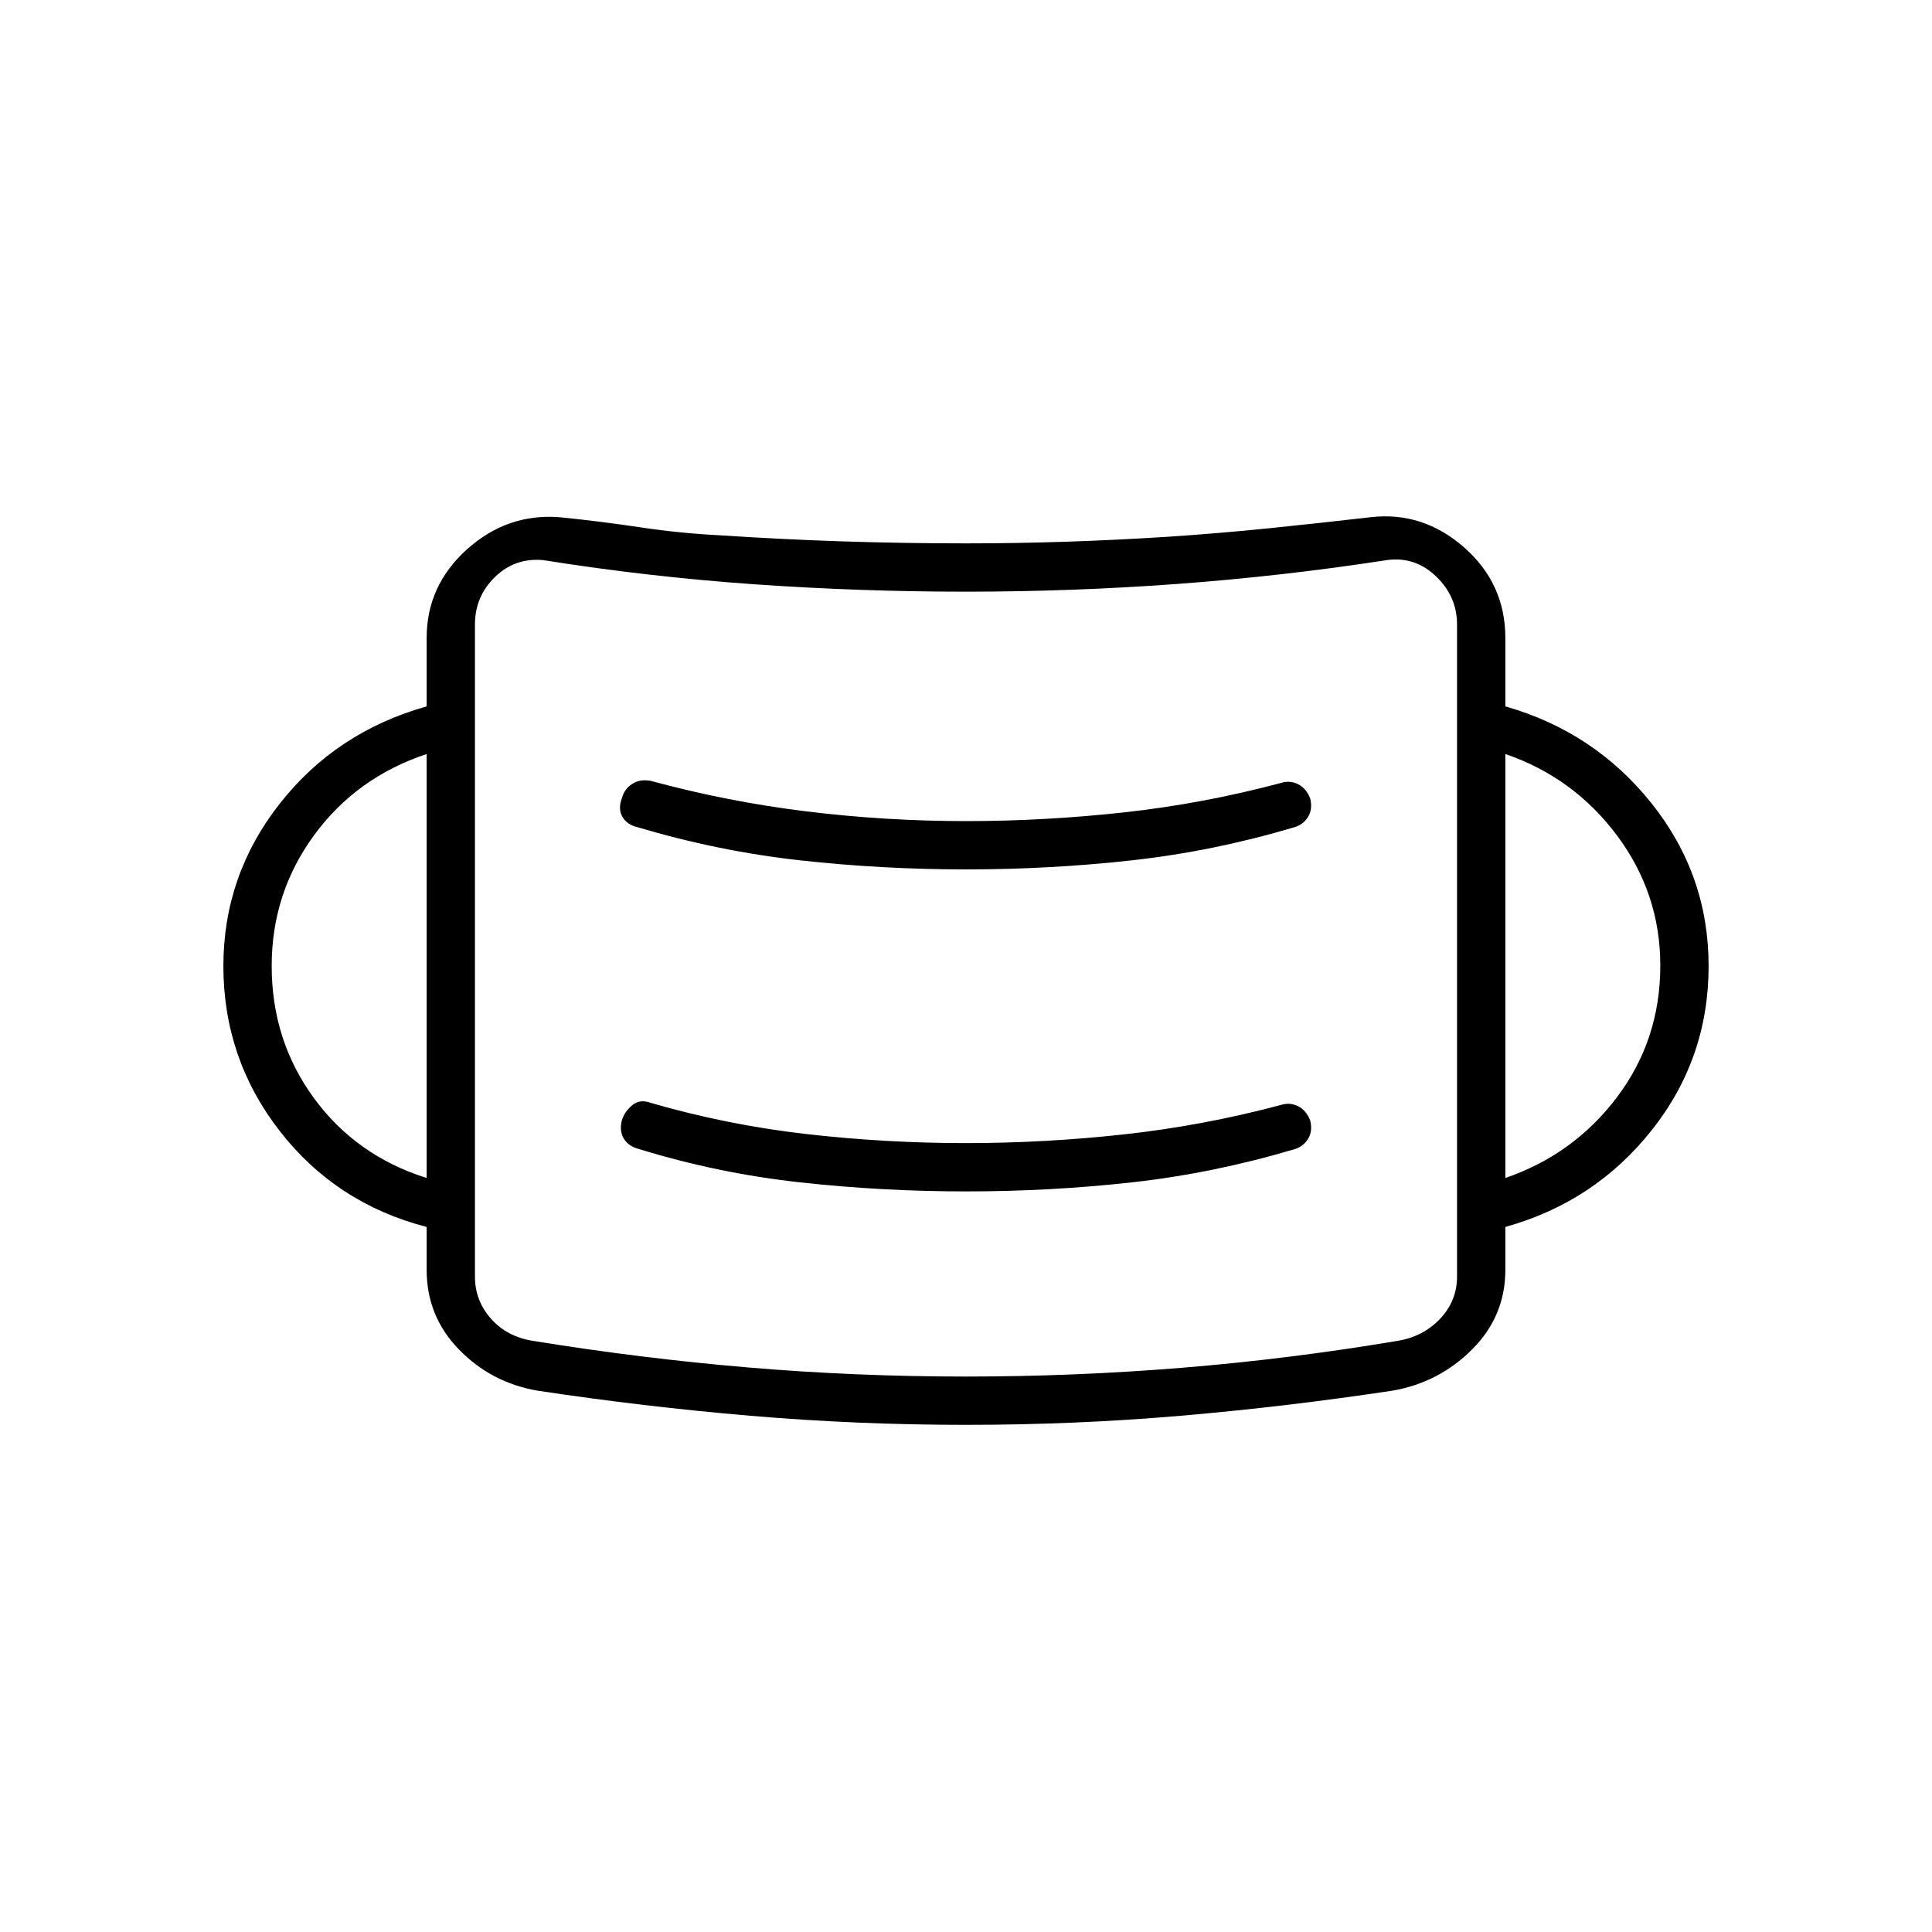 <svg xmlns="http://www.w3.org/2000/svg" height="40" viewBox="0 96 960 960" width="40"><path d="M480 804q-54 0-107-4.5T267 787q-23-4-39-20.5T212 727v-21.333Q167 694 139 658t-28-82q0-45 28-80.667 28-35.666 73-48.333v-34q0-26 20-44t46-16q20 2 40 5t40 4q30 2 60.5 3t61.5 1q25 0 50-.833 25-.834 50-2.434 26-1.733 50.5-4.233Q655 356 681 353t46.5 15q20.5 18 20.5 45v34q44.333 12.667 72.667 48.205Q849 530.743 849 576q0 46-28.333 81.667-28.334 35.666-72.667 48V727q0 23-16.5 39.5T692 787q-53 8-105.5 12.5T480 804Zm-.022-24q53.689 0 107.022-4.333 53.333-4.334 107-13.334 13-2 21.495-10.95 8.494-8.95 8.505-21.05v-324q0-14-10.5-24t-24.5-8q-52 8-104.167 11.834Q532.667 390 480 390q-53.017 0-105.517-3.696-52.5-3.696-104.483-11.971-14-1.333-24 8.334-10 9.666-10 23.666v323.964q0 12 8 21t21 11Q318.667 771 371.972 775.5q53.306 4.5 108.006 4.5Zm.189-92q41.833 0 82.333-4.5t80.833-16.5q4.334-1.333 6.667-5.167 2.333-3.833 1-9.166-2-5-6-7t-8.333-.667Q598 655.333 558.5 659.667 519 664 480 664q-40 0-79.333-4.5-39.334-4.5-77.334-15.5-5.333-2-9.166 1.167-3.834 3.166-5.167 7.5-1.333 5.333 1 9.166 2.333 3.834 7.667 5.167 39 12 79.835 16.5 40.835 4.5 82.665 4.5ZM212 681.333V470.667q-35 11.666-56 40.429-21 28.764-21 64.828 0 37.052 21 65.731 21 28.678 56 39.678Zm536 0q34-11.666 55.5-40.185 21.5-28.519 21.5-65.376 0-35.772-21.5-64.605-21.5-28.834-55.5-40.5v210.666ZM480.059 528q41.71 0 82.326-4.5Q603 519 643.333 507q4.334-1.333 6.667-5.167 2.333-3.833 1-9.166-2-5-6-7t-8.333-.667Q598 495.333 558.5 499.667 519 504 480 504q-40 0-79.333-4.833-39.334-4.834-77.334-15.167-5.333-1-9.237 1.546-3.904 2.545-5.096 7.121-2 5.333.298 9.247 2.298 3.914 7.369 5.086 40.261 12 80.975 16.5 40.713 4.5 82.417 4.5ZM236 759.333v-388 388Z"/></svg>